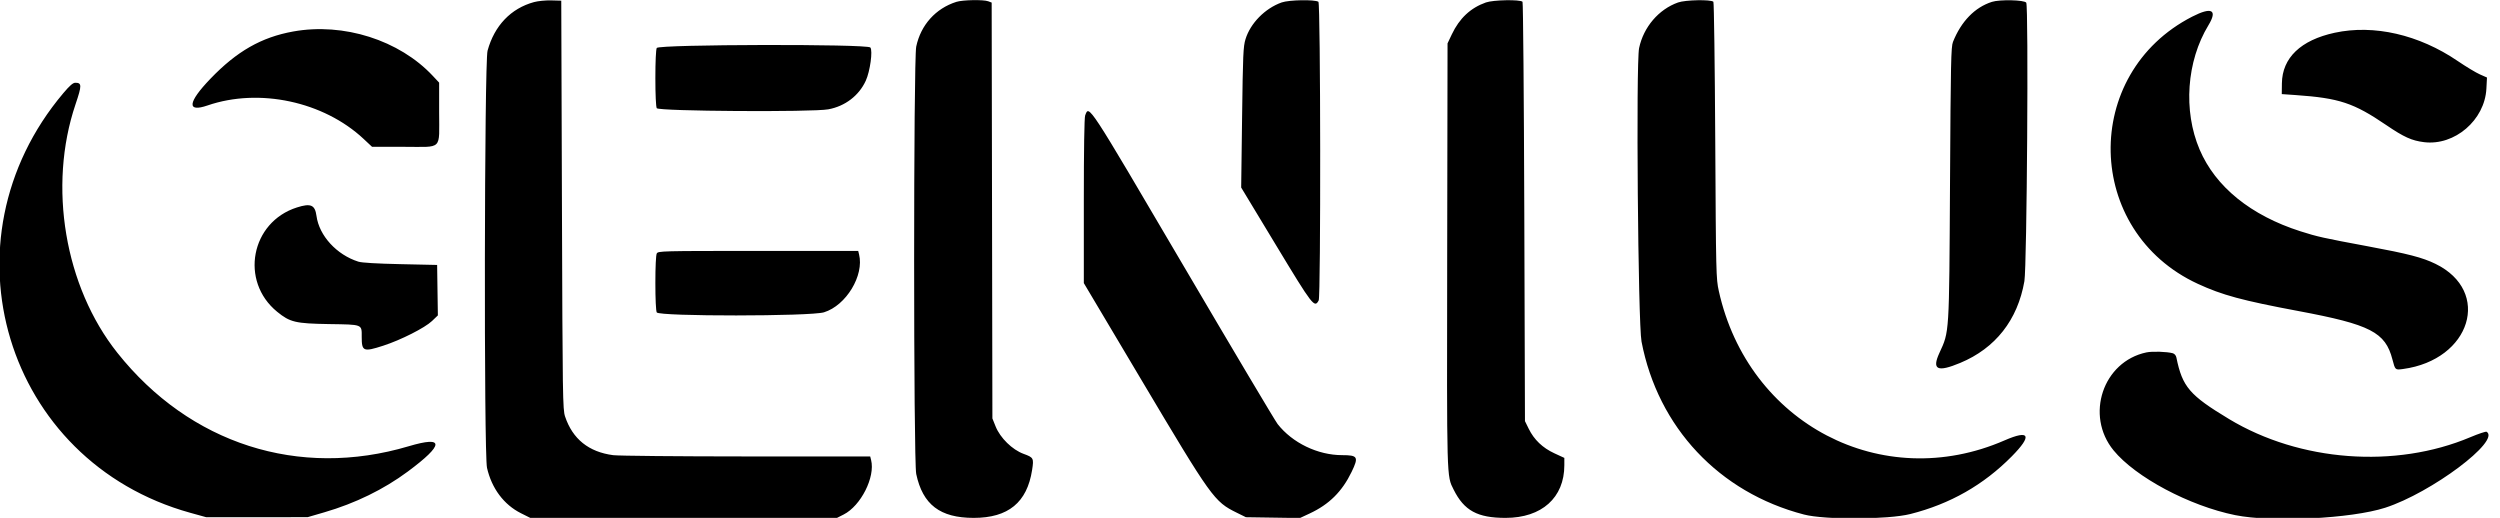<svg id="svg" version="1.1" xmlns="http://www.w3.org/2000/svg" xmlns:xlink="http://www.w3.org/1999/xlink" width="400" height="82.862" viewBox="0, 0, 400,82.862"><g id="svgg"><path id="path0" d="M85.448 0.333 C 81.741 1.344,79.105 4.101,78.009 8.115 C 77.497 9.987,77.415 72.627,77.921 74.853 C 78.668 78.139,80.620 80.750,83.353 82.117 L 84.841 82.862 109.379 82.862 L 133.917 82.862 134.985 82.321 C 137.741 80.924,140.059 76.327,139.377 73.609 L 139.234 73.038 119.430 73.031 C 108.538 73.028,98.946 72.936,98.114 72.828 C 94.196 72.319,91.610 70.239,90.409 66.631 C 90.039 65.519,90.012 63.719,89.910 32.782 L 89.802 0.107 88.201 0.063 C 87.313 0.039,86.086 0.160,85.448 0.333 M153.017 0.299 C 149.705 1.349,147.328 3.996,146.597 7.447 C 146.150 9.556,146.150 73.733,146.597 75.842 C 147.636 80.742,150.412 82.862,155.793 82.862 C 161.324 82.862,164.332 80.395,165.136 75.202 C 165.430 73.305,165.376 73.202,163.773 72.617 C 161.963 71.958,160.037 70.070,159.298 68.233 L 158.783 66.951 158.725 33.682 L 158.667 0.413 158.124 0.207 C 157.358 -0.085,154.037 -0.024,153.017 0.299 M205.064 0.392 C 202.404 1.338,200.063 3.717,199.282 6.267 C 198.918 7.454,198.865 8.672,198.734 18.793 L 198.589 30.005 204.171 39.242 C 210.057 48.982,210.319 49.321,210.991 48.065 C 211.340 47.413,211.295 0.505,210.945 0.284 C 210.338 -0.099,206.234 -0.023,205.064 0.392 M237.739 0.395 C 235.287 1.262,233.507 2.930,232.288 5.503 L 231.607 6.941 231.550 40.897 C 231.490 77.142,231.461 76.094,232.582 78.337 C 234.264 81.703,236.390 82.862,240.885 82.862 C 246.682 82.862,250.294 79.629,250.294 74.439 L 250.294 73.264 248.702 72.529 C 246.816 71.658,245.456 70.357,244.593 68.600 L 243.994 67.379 243.887 33.921 C 243.828 15.519,243.700 0.383,243.603 0.285 C 243.215 -0.104,238.922 -0.024,237.739 0.395 M268.492 0.394 C 265.391 1.491,262.967 4.327,262.257 7.688 C 261.741 10.130,262.084 51.737,262.644 54.655 C 265.279 68.389,275.059 78.797,288.647 82.327 C 291.976 83.192,302.102 83.142,305.664 82.242 C 312.007 80.640,317.366 77.591,321.890 73.011 C 325.196 69.663,324.760 68.706,320.730 70.462 C 301.141 79.001,279.707 67.794,275.009 46.556 C 274.574 44.589,274.557 43.860,274.440 22.495 C 274.374 10.377,274.239 0.382,274.142 0.285 C 273.755 -0.103,269.673 -0.023,268.492 0.394 M318.694 0.301 C 315.961 1.183,313.786 3.424,312.476 6.706 C 312.164 7.489,312.114 9.890,312.002 29.365 C 311.862 53.694,311.907 52.986,310.308 56.463 C 309.069 59.161,309.966 59.594,313.633 58.067 C 319.274 55.719,322.826 51.195,323.903 44.987 C 324.309 42.642,324.586 1.016,324.199 0.427 C 323.908 -0.016,319.955 -0.106,318.694 0.301 M350.755 2.661 C 332.946 11.783,333.472 37.013,351.646 45.410 C 355.552 47.215,358.754 48.081,367.752 49.768 C 379.280 51.929,381.652 53.150,382.787 57.506 C 383.233 59.218,383.226 59.212,384.486 59.041 C 395.343 57.567,398.717 46.624,389.675 42.215 C 387.594 41.200,385.321 40.610,378.857 39.408 C 371.721 38.081,370.775 37.871,368.073 37.007 C 360.129 34.469,354.473 29.884,351.938 23.928 C 349.289 17.704,349.850 9.799,353.347 4.041 C 354.847 1.572,353.884 1.059,350.755 2.661 M46.910 5.039 C 41.818 5.959,37.884 8.207,33.656 12.612 C 30.027 16.393,29.854 18.026,33.205 16.873 C 41.466 14.030,51.778 16.239,58.172 22.220 L 59.531 23.492 64.675 23.492 C 70.915 23.492,70.262 24.141,70.262 17.944 L 70.262 13.222 69.247 12.138 C 63.898 6.420,54.972 3.583,46.910 5.039 M373.543 5.242 C 368.113 6.420,365.151 9.261,365.103 13.338 L 365.083 15.056 367.325 15.212 C 374.274 15.697,376.583 16.462,381.791 20.006 C 384.631 21.939,385.879 22.503,387.852 22.746 C 392.747 23.347,397.559 19.218,397.823 14.190 L 397.917 12.404 396.770 11.897 C 396.138 11.617,394.544 10.655,393.226 9.758 C 387.023 5.536,379.812 3.882,373.543 5.242 M105.080 7.674 C 104.948 7.921,104.859 9.865,104.859 12.493 C 104.859 15.122,104.948 17.066,105.080 17.312 C 105.342 17.803,129.968 17.964,132.529 17.492 C 135.213 16.997,137.430 15.305,138.523 12.918 C 139.211 11.415,139.669 8.096,139.257 7.599 C 138.774 7.018,105.392 7.091,105.080 7.674 M10.139 14.896 C -9.851 38.565,0.805 73.825,30.432 82.044 L 32.995 82.755 41.111 82.750 L 49.226 82.745 51.895 81.968 C 56.843 80.529,61.401 78.304,65.252 75.445 C 71.093 71.111,71.142 69.689,65.393 71.399 C 47.819 76.625,30.371 71.028,18.774 56.444 C 10.352 45.853,7.652 29.808,12.083 16.691 C 13.111 13.651,13.106 13.241,12.043 13.241 C 11.675 13.241,11.156 13.692,10.139 14.896 M173.625 18.473 C 173.491 18.825,173.412 23.924,173.412 32.165 L 173.412 45.295 182.519 60.608 C 193.912 79.764,194.259 80.247,197.891 82.037 L 199.348 82.755 203.666 82.820 L 207.984 82.886 209.545 82.159 C 212.664 80.705,214.735 78.651,216.258 75.500 C 217.416 73.105,217.256 72.824,214.738 72.824 C 210.846 72.824,206.775 70.860,204.416 67.844 C 204.025 67.344,197.241 55.936,189.340 42.491 C 173.873 16.170,174.270 16.777,173.625 18.473 M47.517 33.188 C 40.129 35.531,38.334 44.986,44.347 49.885 C 46.405 51.561,47.270 51.767,52.640 51.852 C 58.093 51.938,57.875 51.853,57.875 53.908 C 57.875 56.229,58.142 56.338,61.326 55.308 C 64.128 54.403,67.986 52.449,69.120 51.363 L 70.058 50.464 69.999 46.428 L 69.941 42.392 64.068 42.264 C 60.267 42.182,57.894 42.041,57.341 41.866 C 53.865 40.766,51.069 37.717,50.640 34.557 C 50.399 32.776,49.734 32.485,47.517 33.188 M105.080 40.563 C 104.948 40.808,104.859 42.720,104.859 45.275 C 104.859 47.830,104.948 49.742,105.080 49.987 C 105.431 50.644,129.706 50.627,131.838 49.969 C 135.386 48.873,138.293 44.061,137.447 40.687 L 137.312 40.149 121.306 40.149 C 105.701 40.149,105.295 40.160,105.080 40.563 M343.429 56.385 C 336.472 57.847,333.584 66.461,338.174 72.063 C 341.689 76.353,350.309 80.940,357.642 82.423 C 363.532 83.614,376.228 82.986,381.634 81.236 C 389.022 78.845,400.156 70.503,397.857 69.083 C 397.736 69.008,396.567 69.398,395.260 69.949 C 383.252 75.018,367.976 73.872,356.659 67.054 C 350.324 63.238,349.178 61.900,348.224 57.207 C 348.153 56.860,347.924 56.594,347.626 56.514 C 346.697 56.261,344.359 56.189,343.429 56.385 " stroke="none" fill="#000000" fill-rule="evenodd"></path></g></svg>